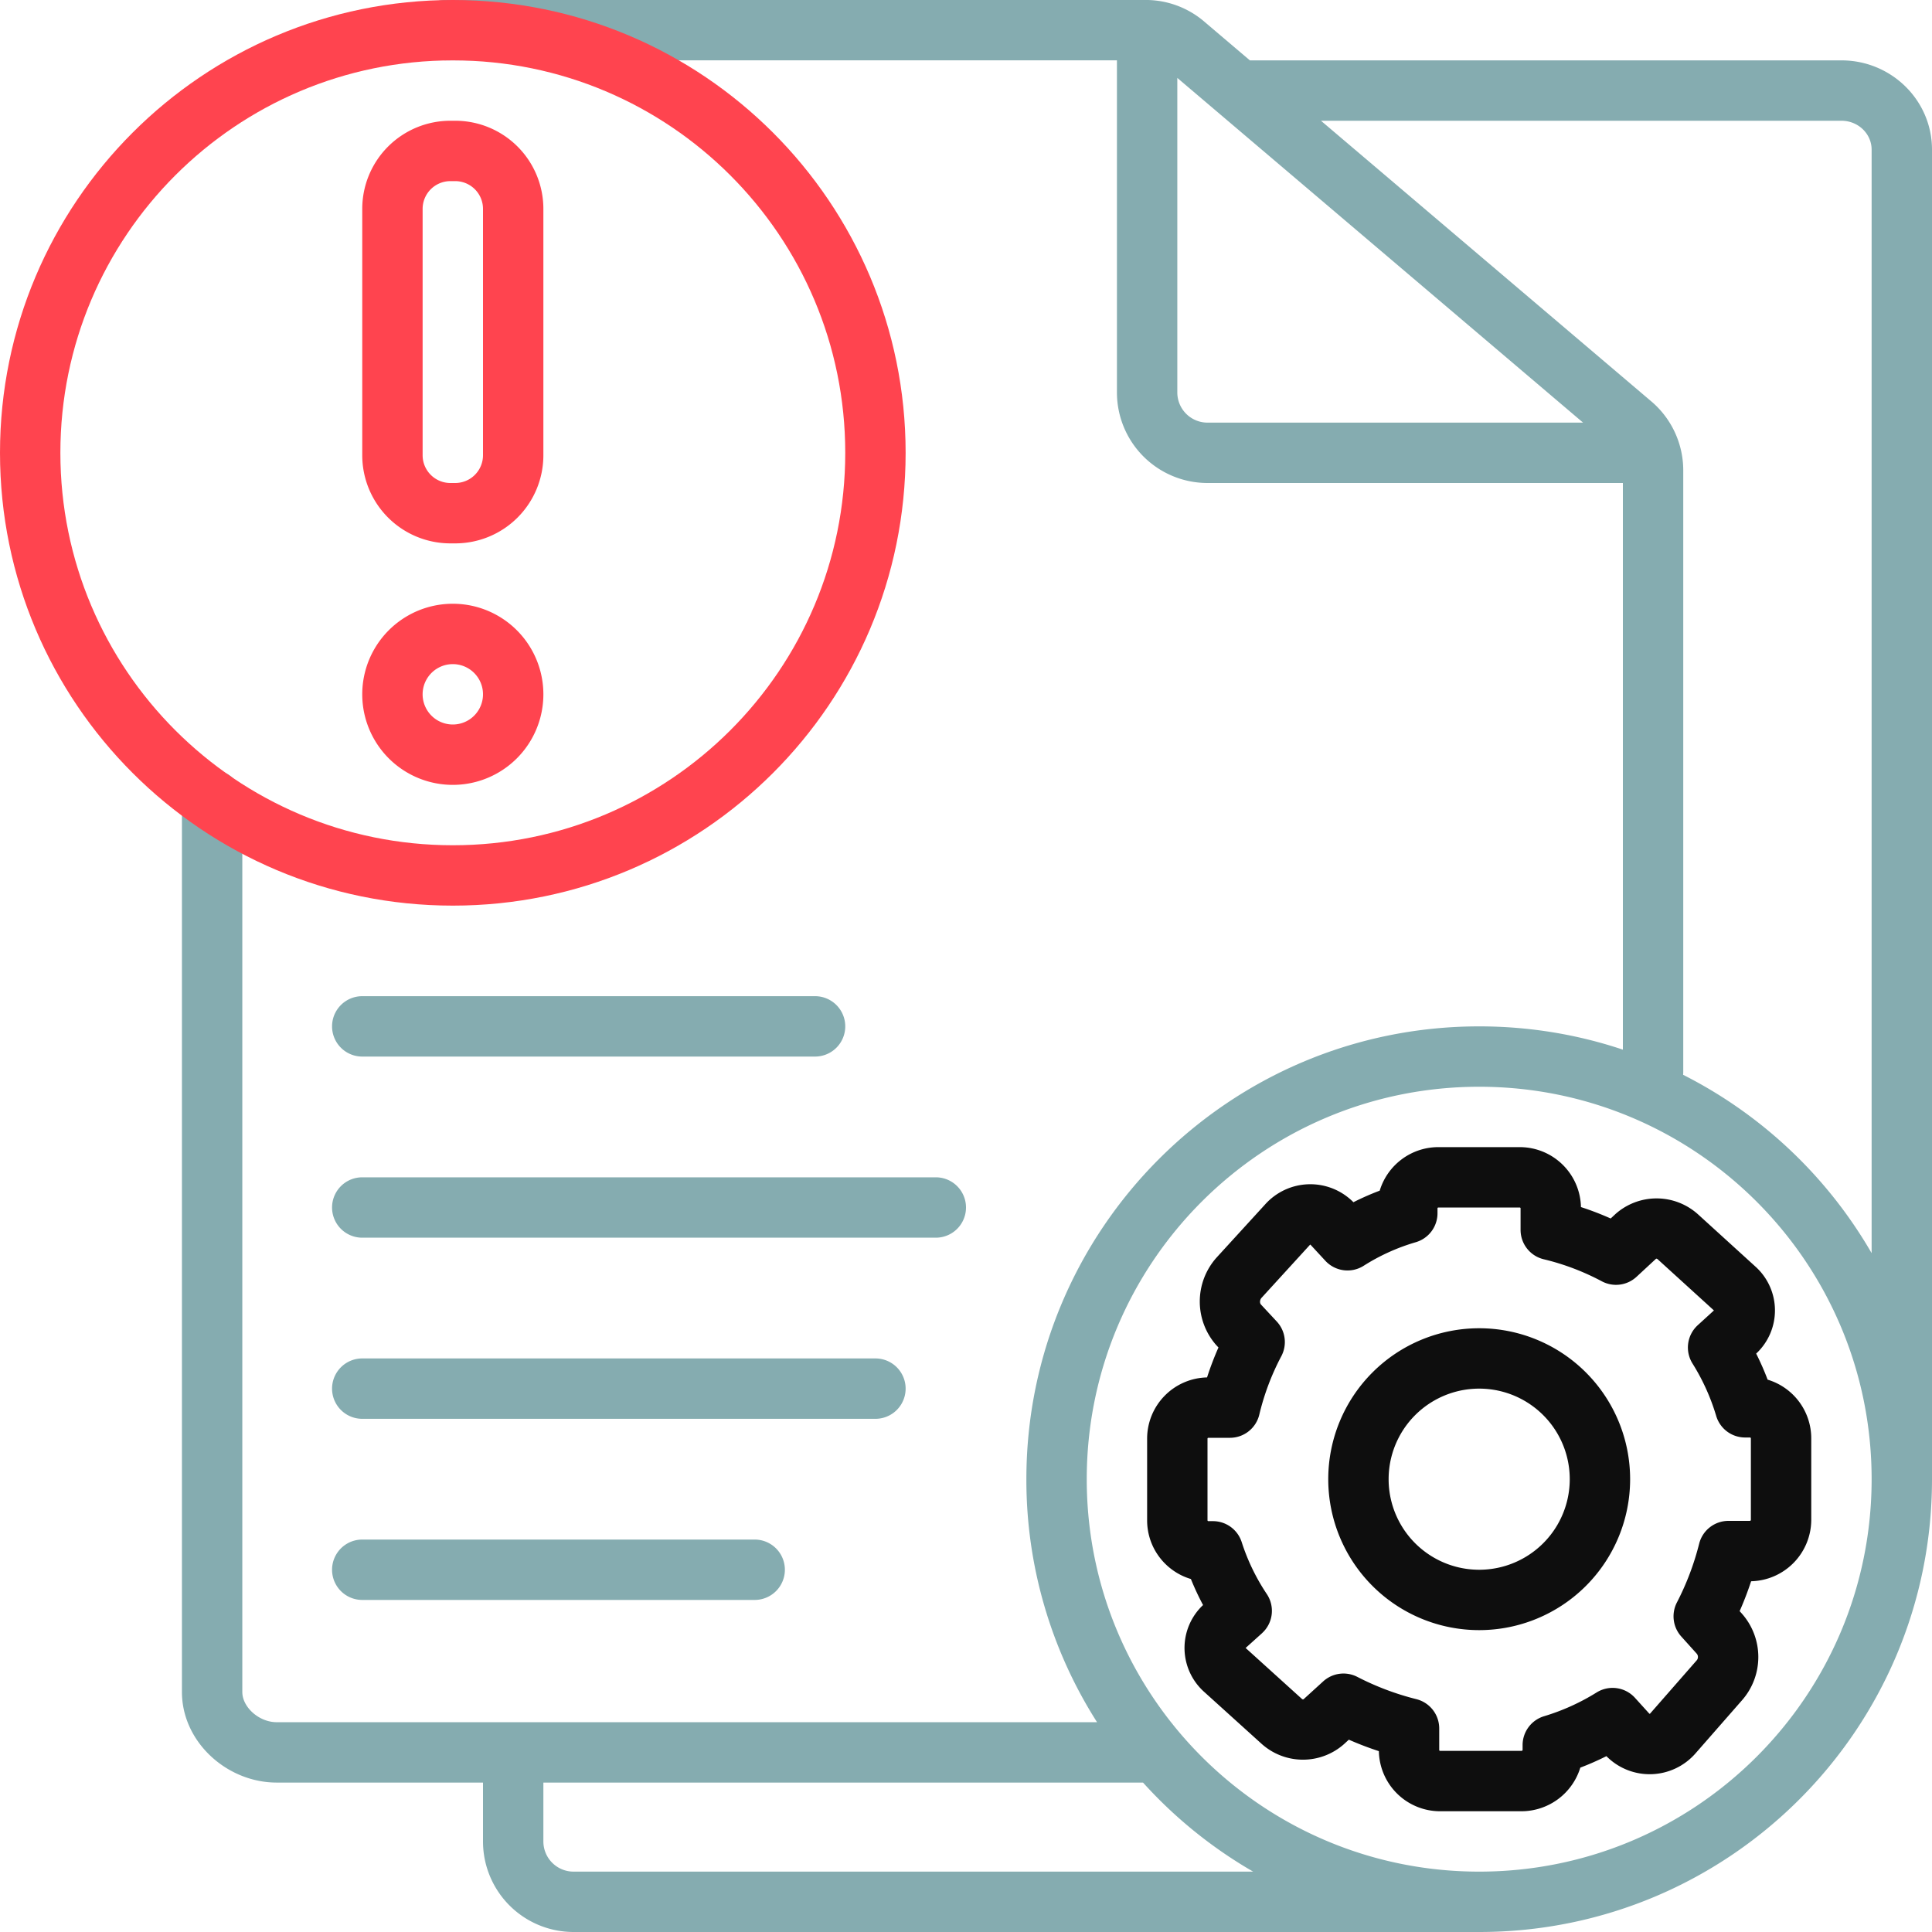 <svg xmlns="http://www.w3.org/2000/svg" width="64" height="64" viewBox="0 0 64 64">
    <g fill="none" fill-rule="nonzero">
        <path fill="#85ACB0" d="M41.512 62a15.067 15.067 0 0 1-3.648-2.95H18V61a1 1 0 0 0 1 1h22.512zM49 64H19a3 3 0 0 1-3-3v-1.95H9.166c-1.653 0-3.139-1.35-3.139-3V26.5a1 1 0 0 1 2 0v29.55c0 .5.55 1 1.139 1h27.175A14.93 14.93 0 0 1 34 49c0-8.284 6.716-15 15-15 1.664 0 3.264.27 4.76.771V16H40a3 3 0 0 1-3-3V1.999H14.76a1 1 0 0 1 0-2h23.176a2.988 2.988 0 0 1 1.981.737L41.405 2H61c1.652 0 3 1.32 3 2.957V49c0 8.284-6.716 15-15 15zm13-22.488V4.957C62 4.434 61.557 4 61 4H43.759l10.981 9.329a3 3 0 0 1 1.02 2.251v19.926c0 .033-.002.066-.005.098A15.068 15.068 0 0 1 62 41.512zM52.441 14L39 2.581V13a1 1 0 0 0 1 1h12.441zM49 62c7.18 0 13-5.82 13-13s-5.82-13-13-13-13 5.82-13 13 5.82 13 13 13z"/>
        <path fill="#85ACB0" d="M27 33H12a1 1 0 0 0 0 2h15a1 1 0 0 0 0-2zM31 39H12a1 1 0 0 0 0 2h19a1 1 0 0 0 0-2zM29 45H12a1 1 0 0 0 0 2h17a1 1 0 0 0 0-2zM25 51H12a1 1 0 0 0 0 2h13a1 1 0 0 0 0-2z"/>
        <path fill="#0E0E0E" d="M58.175 44.84a1.954 1.954 0 0 0-.039-2.896l-1.892-1.722a2.05 2.05 0 0 0-2.727-.008l-.161.15c-.322-.143-.65-.27-.985-.378A2.029 2.029 0 0 0 50.343 38h-2.695a2.03 2.03 0 0 0-1.943 1.442c-.297.112-.588.24-.871.383a2.01 2.01 0 0 0-2.936.085L40.3 41.659a2.185 2.185 0 0 0-.012 2.898l.075.08c-.143.324-.269.655-.378.992A2.029 2.029 0 0 0 38 47.657v2.705c0 .92.611 1.696 1.45 1.945.119.294.253.582.403.862a1.952 1.952 0 0 0 .047 2.886l1.896 1.715a2.05 2.05 0 0 0 2.725.007l.161-.148c.325.143.657.27.995.38A2.029 2.029 0 0 0 47.705 60h2.705a2.043 2.043 0 0 0 1.94-1.445c.295-.112.583-.239.864-.38a2.016 2.016 0 0 0 2.943-.082l1.548-1.768a2.17 2.17 0 0 0-.004-2.873l-.073-.081c.143-.324.27-.655.38-.99A2.04 2.04 0 0 0 60 50.36v-2.713a2.03 2.03 0 0 0-1.445-1.944 9.067 9.067 0 0 0-.38-.864zm-16.373 9.265a1 1 0 0 0 .163-1.299 6.876 6.876 0 0 1-.832-1.721 1 1 0 0 0-.952-.695h-.152a.029.029 0 0 1-.029-.028v-2.705c0-.016.013-.028.029-.028h.714a1 1 0 0 0 .973-.768 8.19 8.19 0 0 1 .73-1.936 1 1 0 0 0-.153-1.15l-.523-.562c-.042-.047-.042-.15.018-.218l1.598-1.75c.013-.014.016-.015.019-.015l.007.003.492.532a1 1 0 0 0 1.27.165 6.724 6.724 0 0 1 1.725-.78 1 1 0 0 0 .72-.96v-.161c0-.016.013-.029.029-.029h2.695c.016 0 .028.013.028.029v.714a1 1 0 0 0 .768.972c.67.16 1.316.406 1.924.73a1 1 0 0 0 1.15-.15l.648-.6a.064.064 0 0 1 .047.015l1.868 1.7-.537.49a1 1 0 0 0-.172 1.269c.338.54.602 1.124.784 1.735a1 1 0 0 0 .959.715h.161c.016 0 .029.013.029.029v2.704c0 .012-.017.029-.038.029h-.705a1 1 0 0 0-.97.756 9.019 9.019 0 0 1-.737 1.946 1 1 0 0 0 .145 1.129l.514.571a.17.17 0 0 1-.006.221l-1.546 1.766h-.01a.019.019 0 0 1-.014-.006l-.473-.522a1 1 0 0 0-1.27-.177 7.229 7.229 0 0 1-1.74.787 1 1 0 0 0-.712.958v.161c0 .012-.017.029-.038.029h-2.695a.029.029 0 0 1-.029-.029v-.714a1 1 0 0 0-.757-.97 9.095 9.095 0 0 1-1.956-.738 1 1 0 0 0-1.132.15l-.648.59c-.008.008-.035.008-.053-.008l-1.867-1.69.54-.486z"/>
        <path fill="#0E0E0E" d="M49 54a5 5 0 1 0 0-10 5 5 0 0 0 0 10zm0-2a3 3 0 1 1 0-6 3 3 0 0 1 0 6z"/>
        <path fill="#FF444F" d="M14.92 4h.16A2.92 2.92 0 0 1 18 6.92v8.16A2.92 2.92 0 0 1 15.08 18h-.16A2.92 2.92 0 0 1 12 15.08V6.92A2.92 2.92 0 0 1 14.92 4zm0 2a.92.92 0 0 0-.92.92v8.16c0 .508.412.92.92.92h.16a.92.92 0 0 0 .92-.92V6.92a.92.92 0 0 0-.92-.92h-.16z"/>
        <path fill="#FF444F" d="M15 30c8.284 0 15-6.716 15-15 0-8.284-6.716-15-15-15C6.716 0 0 6.716 0 15c0 8.284 6.716 15 15 15zm0-2C7.82 28 2 22.18 2 15S7.82 2 15 2s13 5.82 13 13-5.82 13-13 13z"/>
        <path fill="#FF444F" d="M15 26a3 3 0 1 0 0-6 3 3 0 0 0 0 6zm0-2a1 1 0 1 1 0-2 1 1 0 0 1 0 2z"/>
    </g>
</svg>
